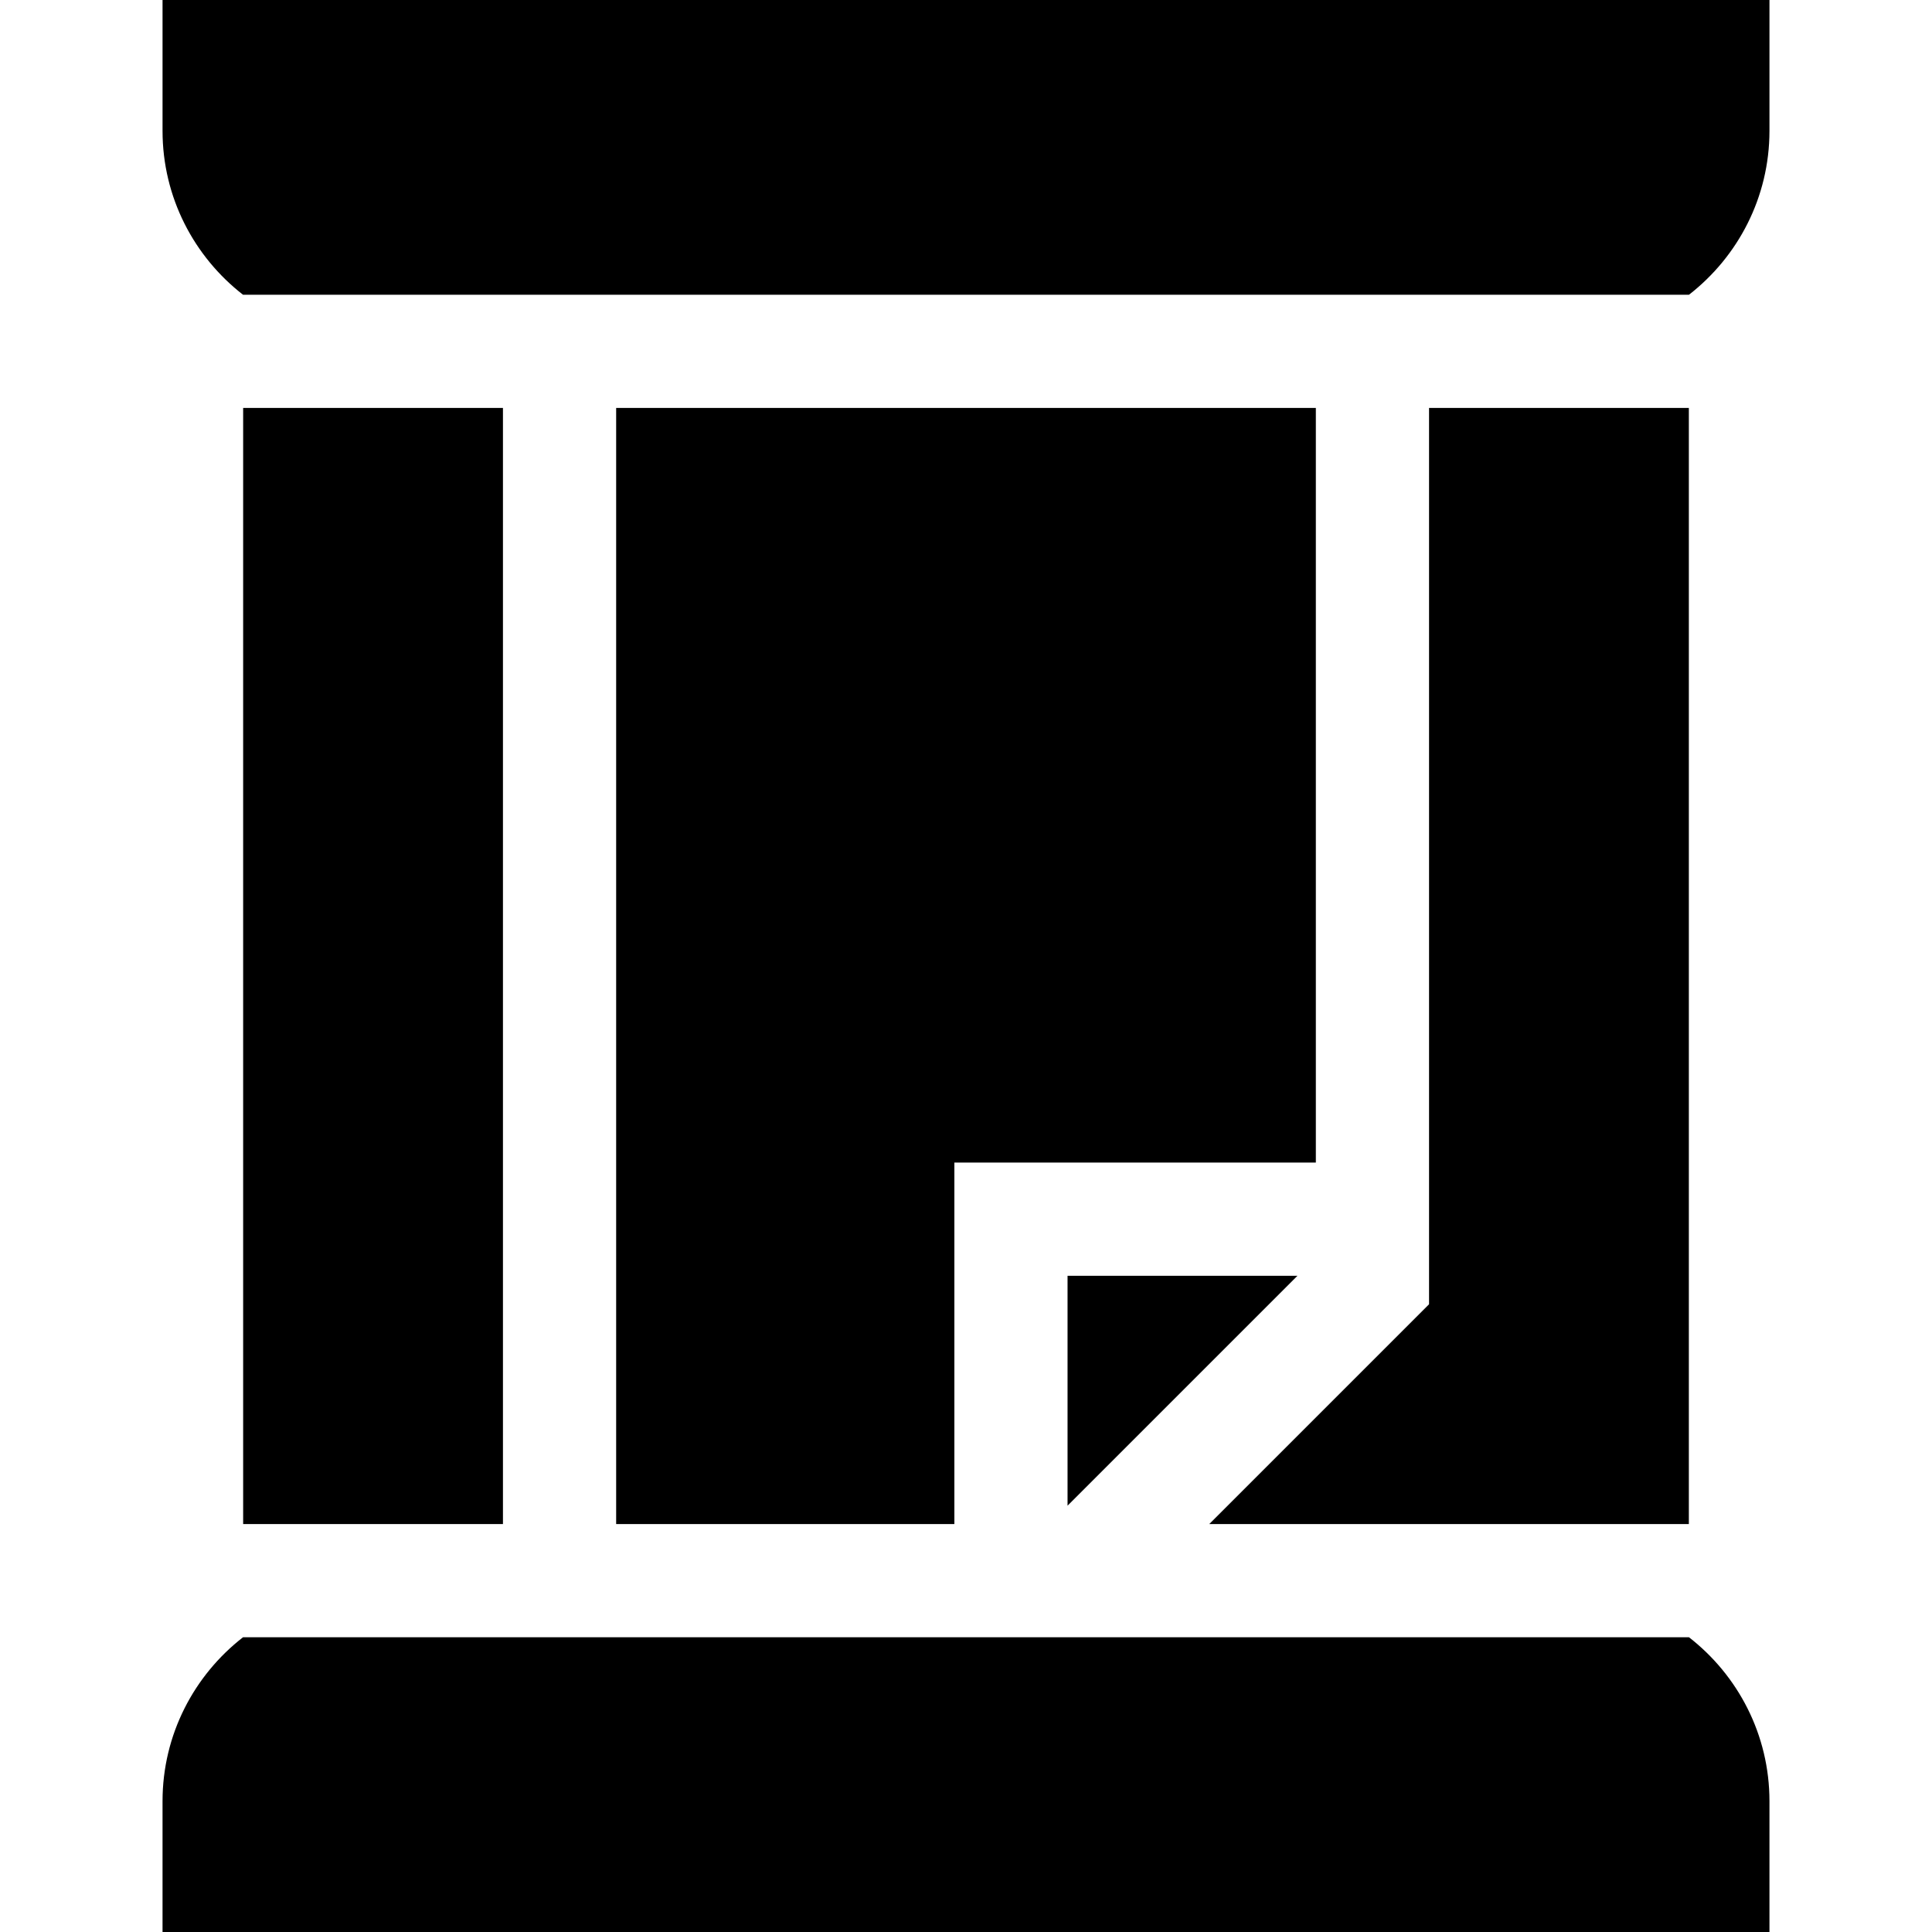 <svg id="Capa_1" enable-background="new 0 0 512 512" height="512" viewBox="0 0 512 512" width="512" xmlns="http://www.w3.org/2000/svg"><g><path d="m378.713 108.108v237.538l-58.246 58.246h127.096v-295.784z"/><path d="m64.437 108.108h68.851v295.783h-68.851z"/><path d="m64.402 433.892c-12.963 10.071-21.328 25.793-21.328 43.442v34.666h425.852v-34.667c0-17.649-8.365-33.371-21.328-43.442h-383.196z"/><path d="m447.598 78.108c12.963-10.071 21.328-25.793 21.328-43.442v-34.666h-425.852v34.667c0 17.649 8.365 33.371 21.328 43.442h383.196z"/><path d="m252.913 308.093h95.8v-199.985h-185.425v295.784h89.625z"/><path d="m282.913 338.093v60.925l60.926-60.925z"/></g></svg>